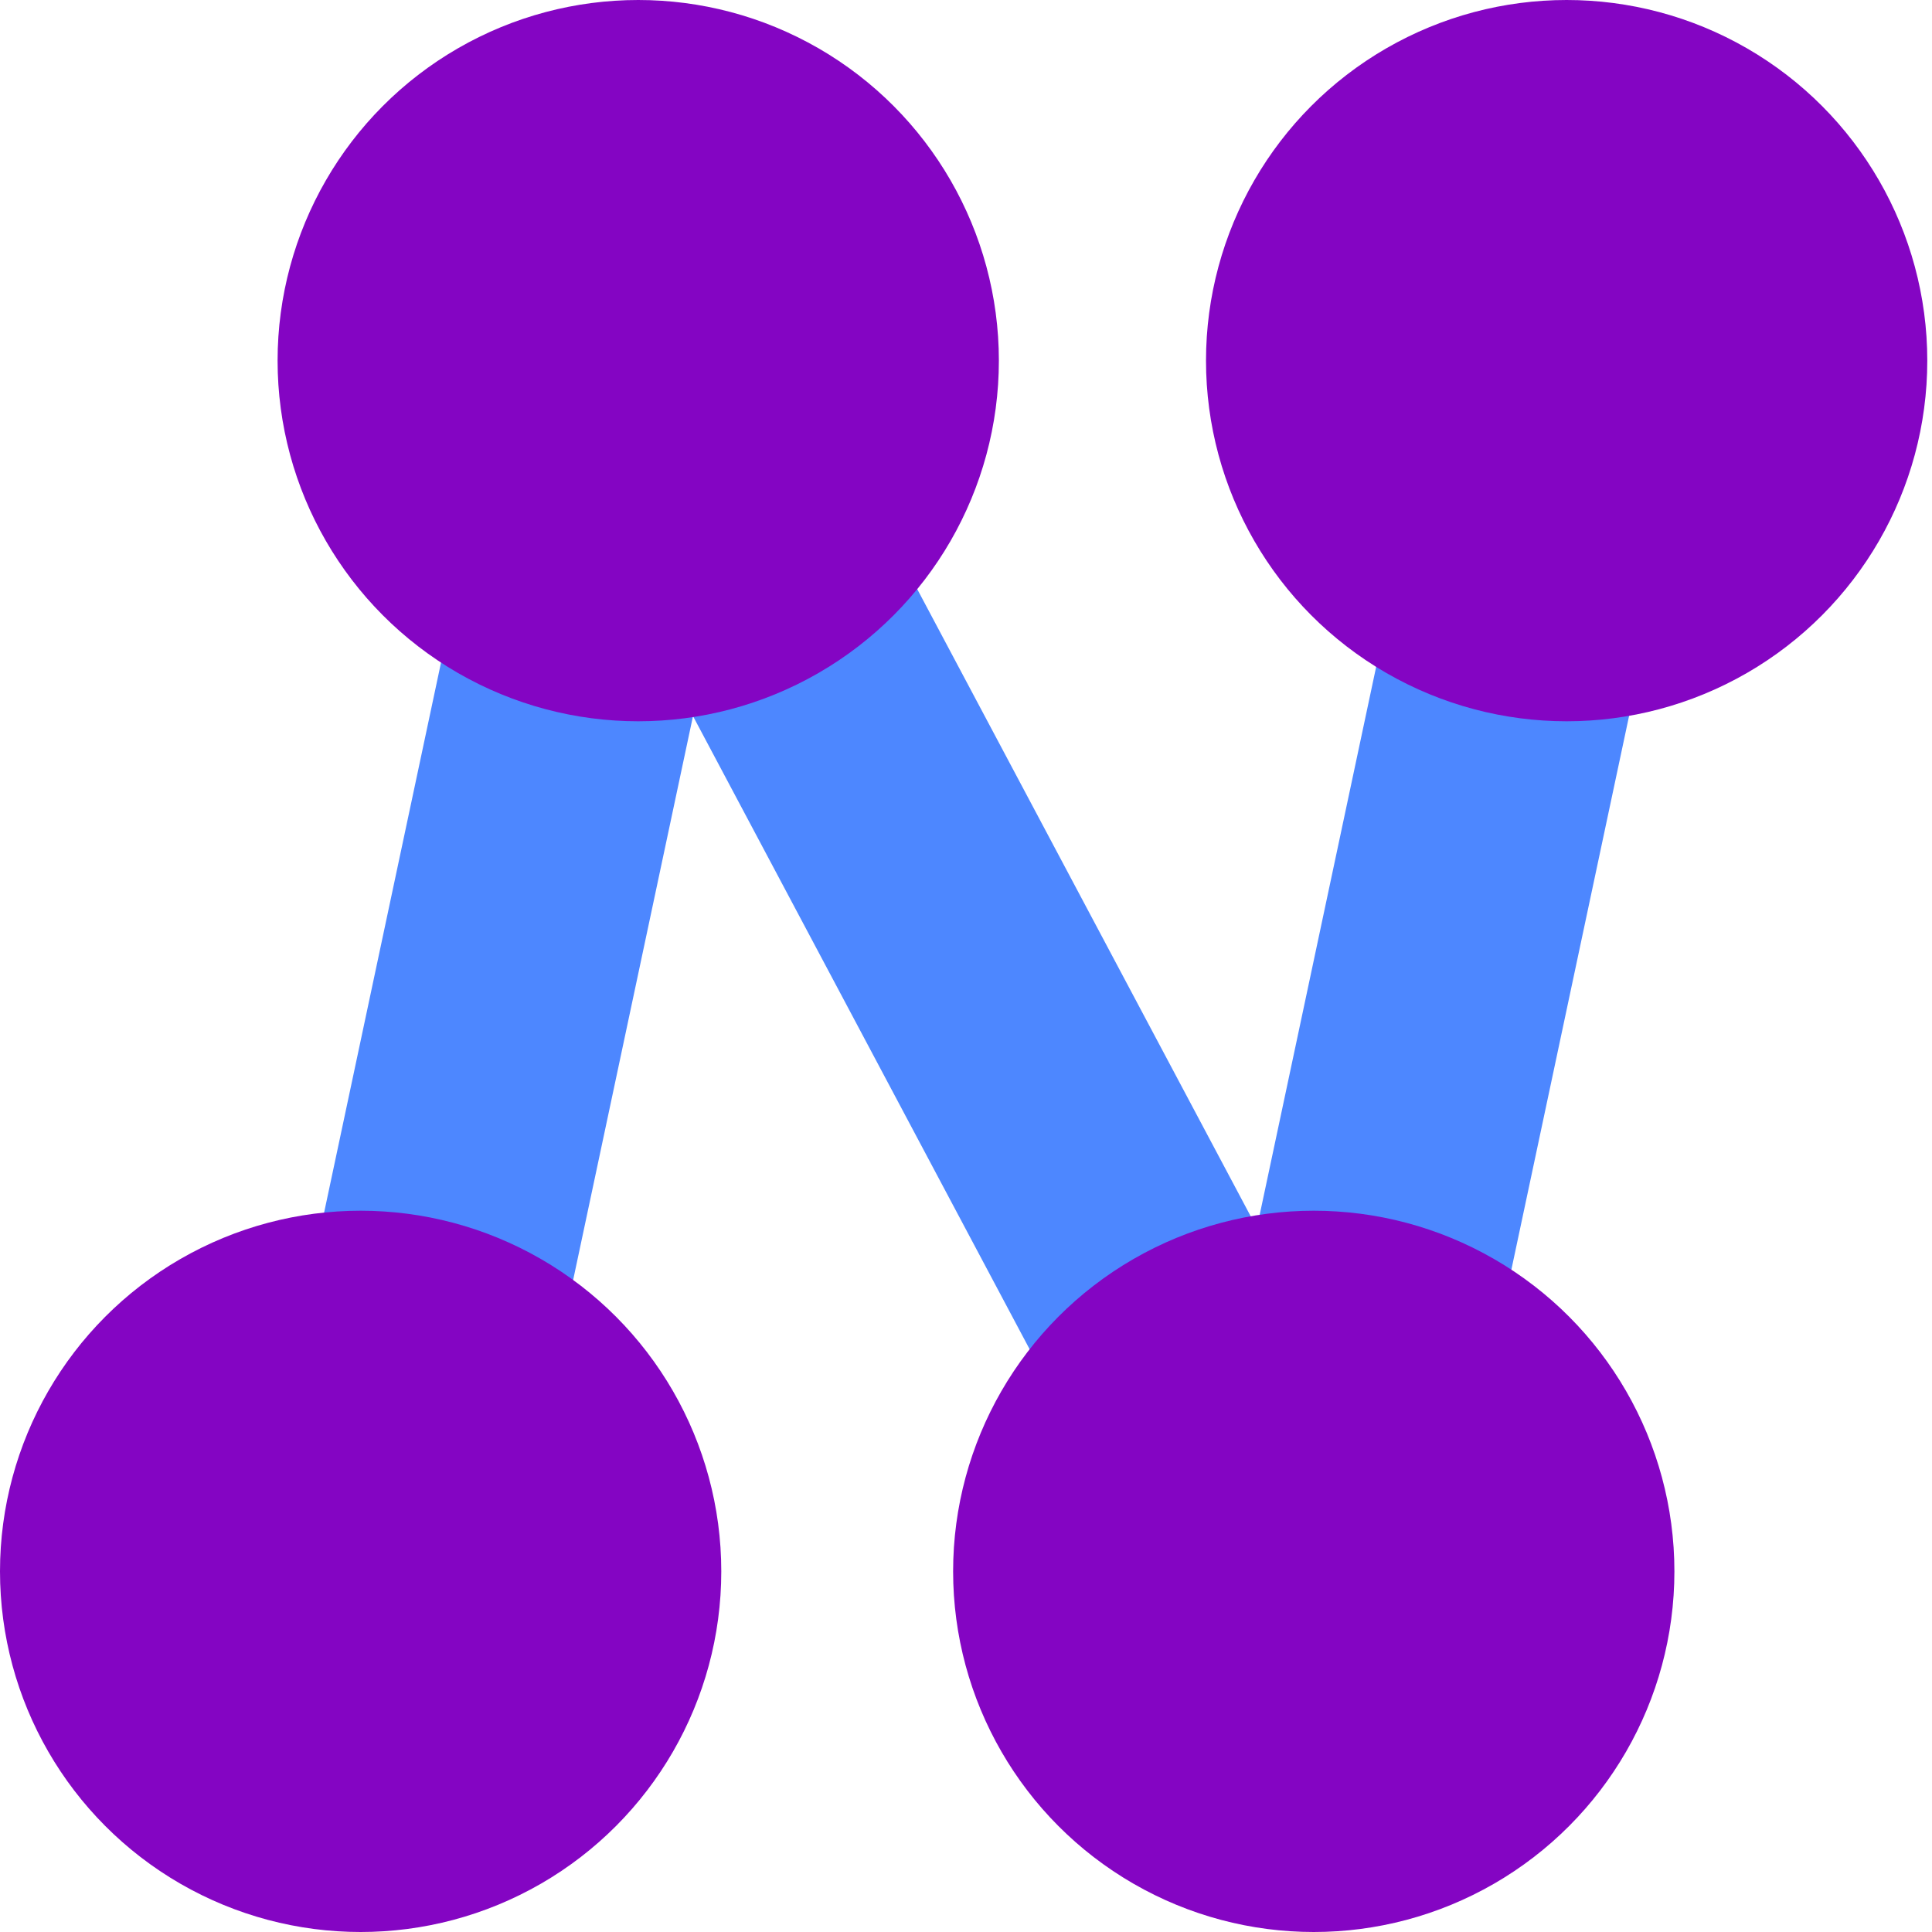 <?xml version="1.0" encoding="UTF-8" standalone="no"?>
<!-- Created with Inkscape (http://www.inkscape.org/) -->

<svg
   width="75mm"
   height="75mm"
   viewBox="0 0 75 75"
   version="1.1"
   id="svg5"
   inkscape:version="1.2 (dc2aeda, 2022-05-15)"
   sodipodi:docname="logo blue 2.svg"
   xmlns:inkscape="http://www.inkscape.org/namespaces/inkscape"
   xmlns:sodipodi="http://sodipodi.sourceforge.net/DTD/sodipodi-0.dtd"
   xmlns="http://www.w3.org/2000/svg"
   xmlns:svg="http://www.w3.org/2000/svg">
  <sodipodi:namedview
     id="namedview7"
     pagecolor="#ffffff"
     bordercolor="#000000"
     borderopacity="0.25"
     inkscape:showpageshadow="2"
     inkscape:pageopacity="0.0"
     inkscape:pagecheckerboard="0"
     inkscape:deskcolor="#d1d1d1"
     inkscape:document-units="mm"
     showgrid="false"
     inkscape:zoom="1.9077568"
     inkscape:cx="-72.074178"
     inkscape:cy="140.21704"
     inkscape:window-width="2560"
     inkscape:window-height="1387"
     inkscape:window-x="0"
     inkscape:window-y="25"
     inkscape:window-maximized="1"
     inkscape:current-layer="layer1" />
  <defs
     id="defs2" />
  <g
     inkscape:label="Ebene 1"
     inkscape:groupmode="layer"
     id="layer1">
    <rect
       style="fill:#4d87ff;fill-opacity:1;stroke-width:0.297"
       id="rect413-5"
       width="10"
       height="57.04"
       x="10.702"
       y="25.813"
       transform="rotate(-28)" />
    <rect
       style="fill:#4d87ff;fill-opacity:1;stroke-width:0.297"
       id="rect413-5-5"
       width="10"
       height="57.04"
       x="22.094"
       y="4.419"
       transform="rotate(12)" />
    <rect
       style="fill:#4d87ff;fill-opacity:1;stroke-width:0.297"
       id="rect413-5-5-4"
       width="10"
       height="57.04"
       x="57.637"
       y="-1.185"
       transform="rotate(12)" />
    <circle
       style="fill:#8405c3;fill-opacity:1;stroke-width:0.265"
       id="path61-6"
       cx="14"
       cy="61"
       r="14" />
    <circle
       style="fill:#8405c3;fill-opacity:1;stroke-width:0.265"
       id="path61-6-7"
       cx="24.776"
       cy="14"
       r="14" />
    <circle
       style="fill:#8405c3;fill-opacity:1;stroke-width:0.265"
       id="path61-6-7-0"
       cx="51"
       cy="61"
       r="14" />
    <circle
       style="fill:#8405c3;fill-opacity:1;stroke-width:0.265"
       id="path61-6-7-0-3"
       cx="60.817"
       cy="14"
       r="14" />
  </g>
</svg>
